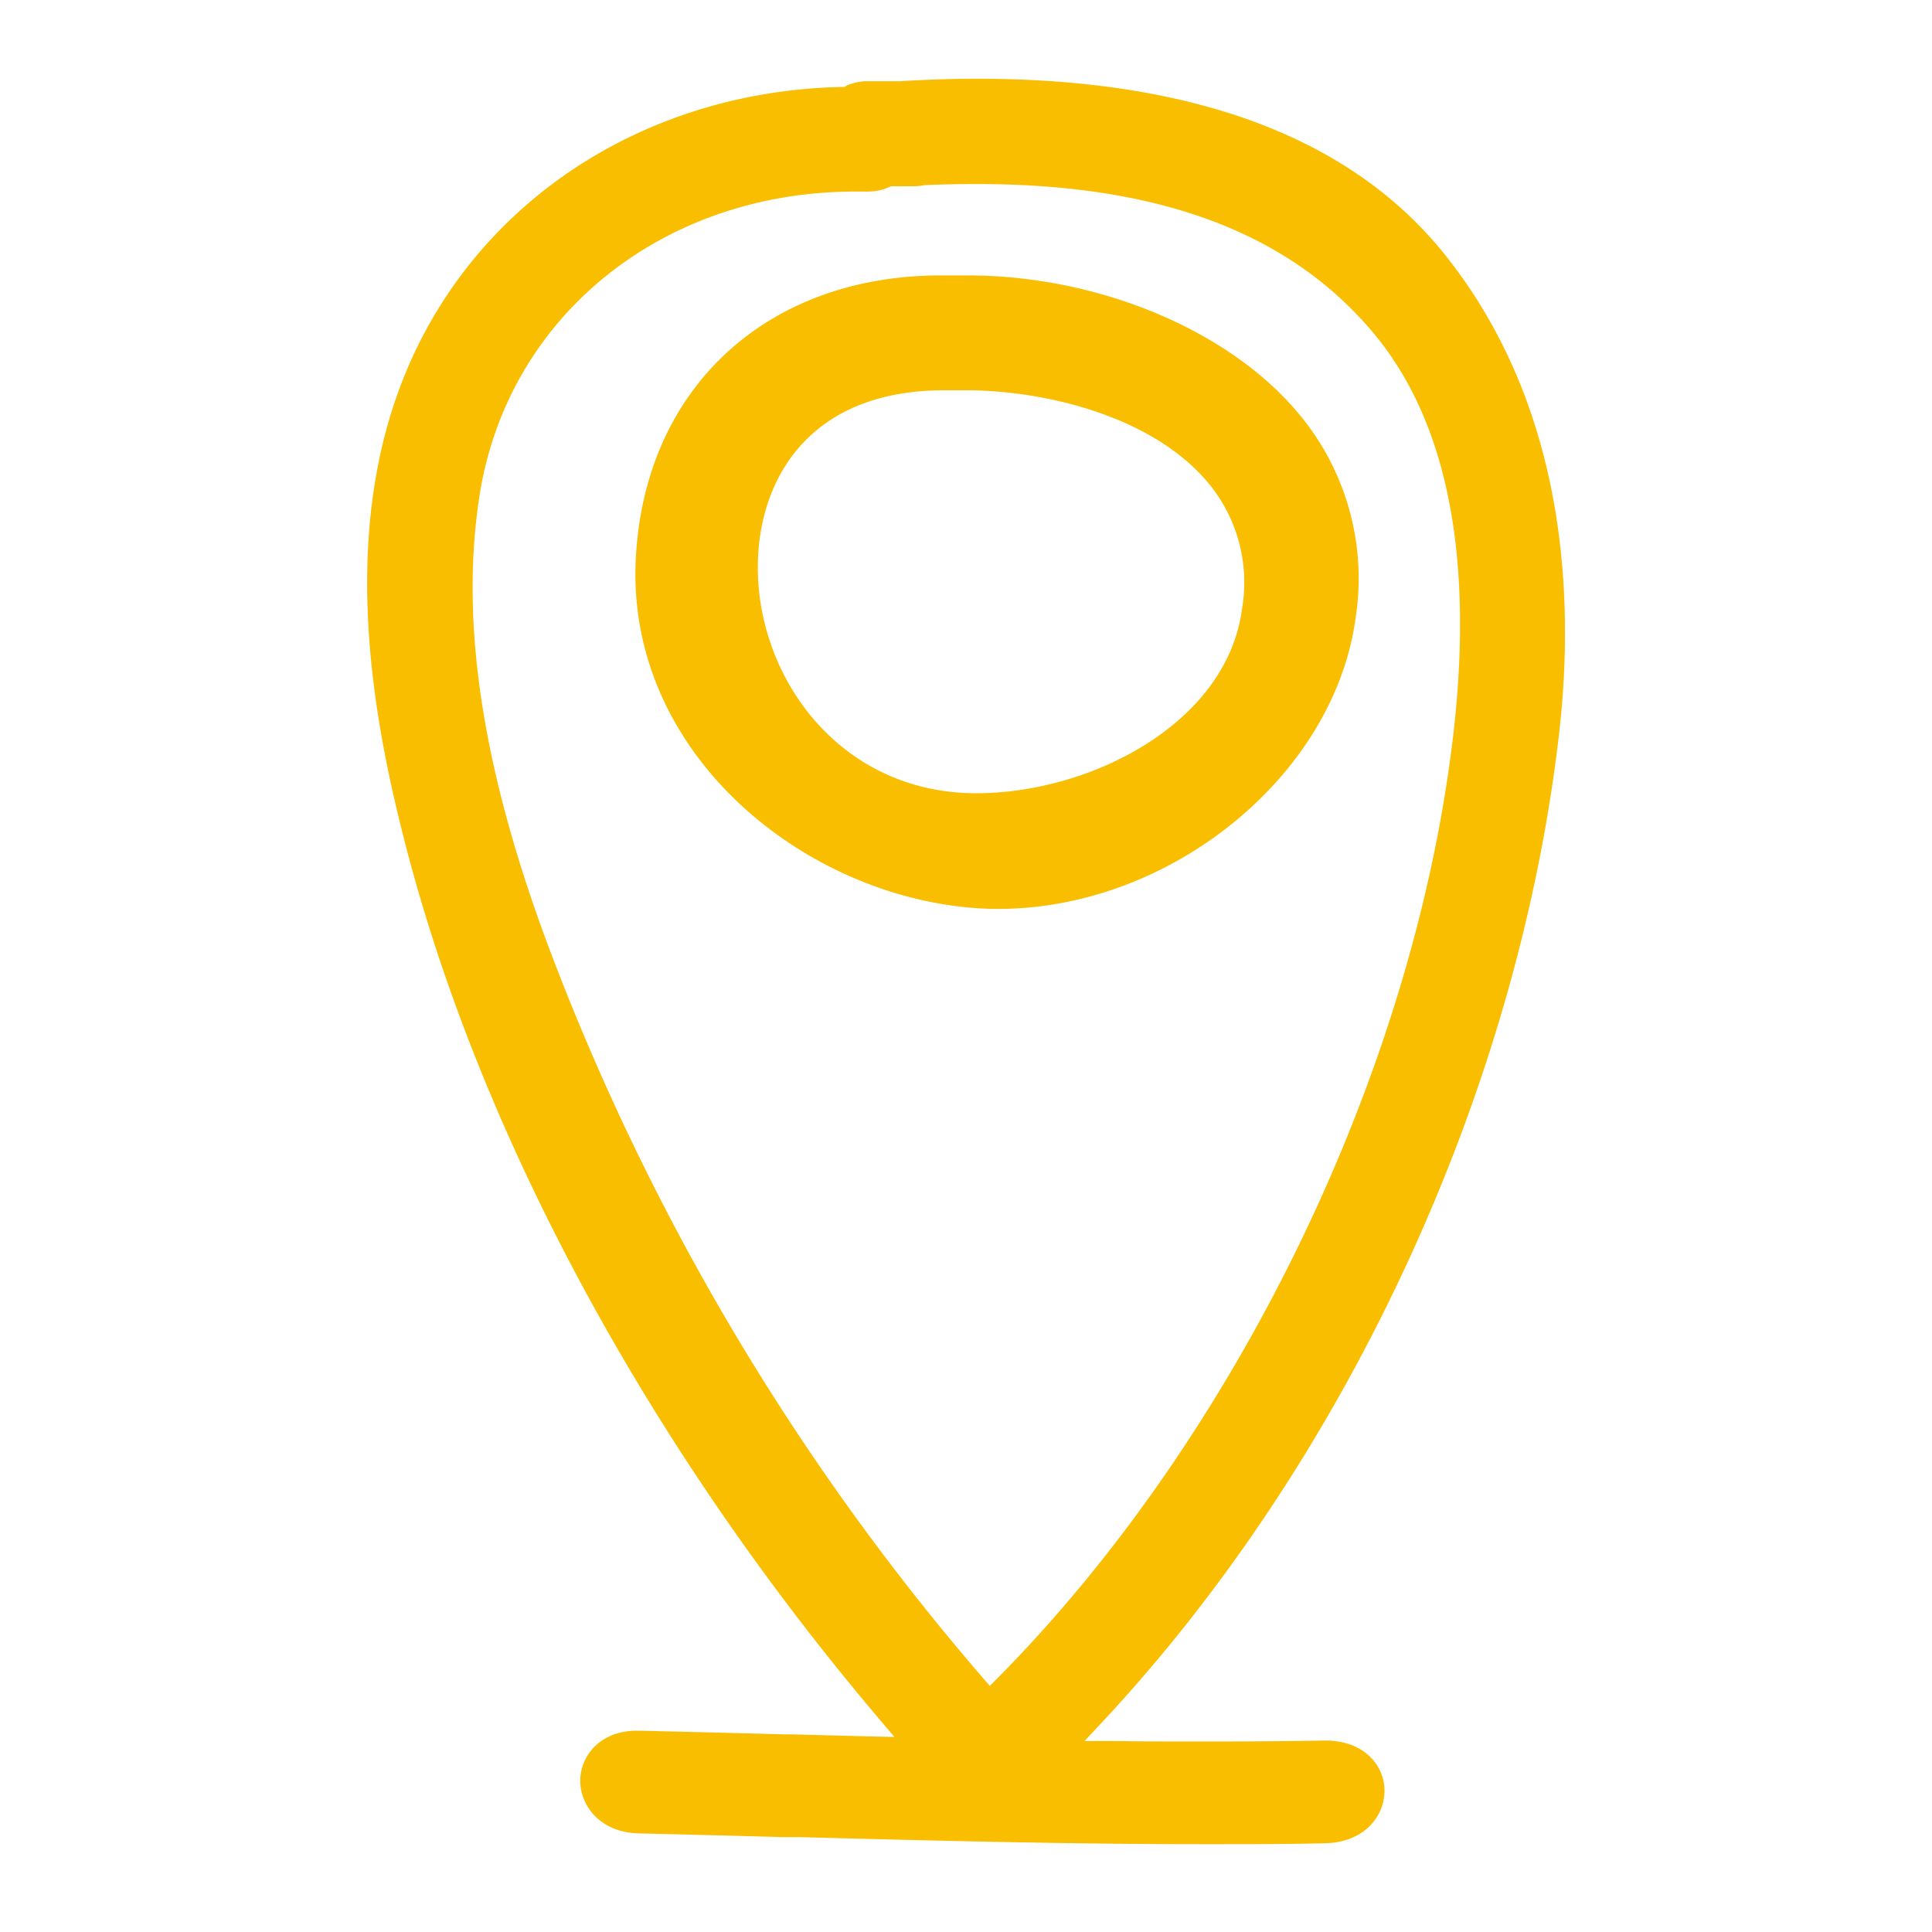<svg id="Layer_1" data-name="Layer 1" xmlns="http://www.w3.org/2000/svg" viewBox="0 0 200 200"><defs><style>.cls-1{fill:#f9be00;}</style></defs><title>teen_girl_yellow copy 2</title><path class="cls-1" d="M101.13,8.15c-2.55,0-5.25.09-8,.26H89.78a5.2,5.2,0,0,0-2.17.47L87.42,9h-.21c-20,.4-37.21,11.36-44.8,28.61-7.49,17-3.87,36.45-.5,49.58,7.83,30.46,25.32,62.75,49.24,90.92l1.44,1.7-2.23-.05-8.44-.22-.73,0q-7.51-.2-15-.38h-.25c-3.8,0-5.84,2.58-5.87,5.14s2,5.4,6.07,5.49c5,.12,10,.25,15,.39l1.64,0c13.74.36,28,.73,41.93.73,4.32,0,8.53,0,12.52-.1s6.11-2.8,6.09-5.46c0-2.49-2-5.17-6.14-5.17-4,.07-8.1.1-12.47.1-3.07,0-6.16,0-9.25-.05l-3.19,0,1.56-1.67c25.47-27.13,43.25-65.44,47.55-102.48,1.6-13.74.92-33.44-11.45-49.27C140.3,14.42,123.88,8.15,101.13,8.15Zm48.74,72.2c-5,33.64-22.91,69.44-46.64,93.41l-.76.76-.71-.81A251.41,251.41,0,0,1,57,98.58c-7-18.52-9.44-34-7.35-47.34,2.92-18.49,18.91-31.41,38.89-31.41l1.28,0h0a5.3,5.3,0,0,0,2.22-.46l.2-.09h2.4a5.39,5.39,0,0,0,1.08-.12l.16,0c1.78-.08,3.55-.11,5.25-.11,18.84,0,32.21,5,40.9,15.25C150.35,44.1,153,59.59,149.87,80.35Z"/><path class="cls-1" d="M100.13,28.51l-1,0q-.85,0-1.69,0C79.61,28.5,67,39.88,65.85,57.26c-1.39,20.33,17,35.41,35.09,36.74.8.06,1.61.09,2.39.09,17.83,0,34.78-13.78,37-30.1A26.55,26.55,0,0,0,134,42.31C126.69,33.93,113.4,28.51,100.13,28.51Zm28.44,34.55C127,74.83,113,82.12,101,82.12c-14.14-.07-22.57-12-22.55-23.4,0-8.86,5.11-18.32,19.31-18.32H100c7.71,0,18.85,2.44,24.84,9.31A16.13,16.13,0,0,1,128.57,63.06Z"/></svg>